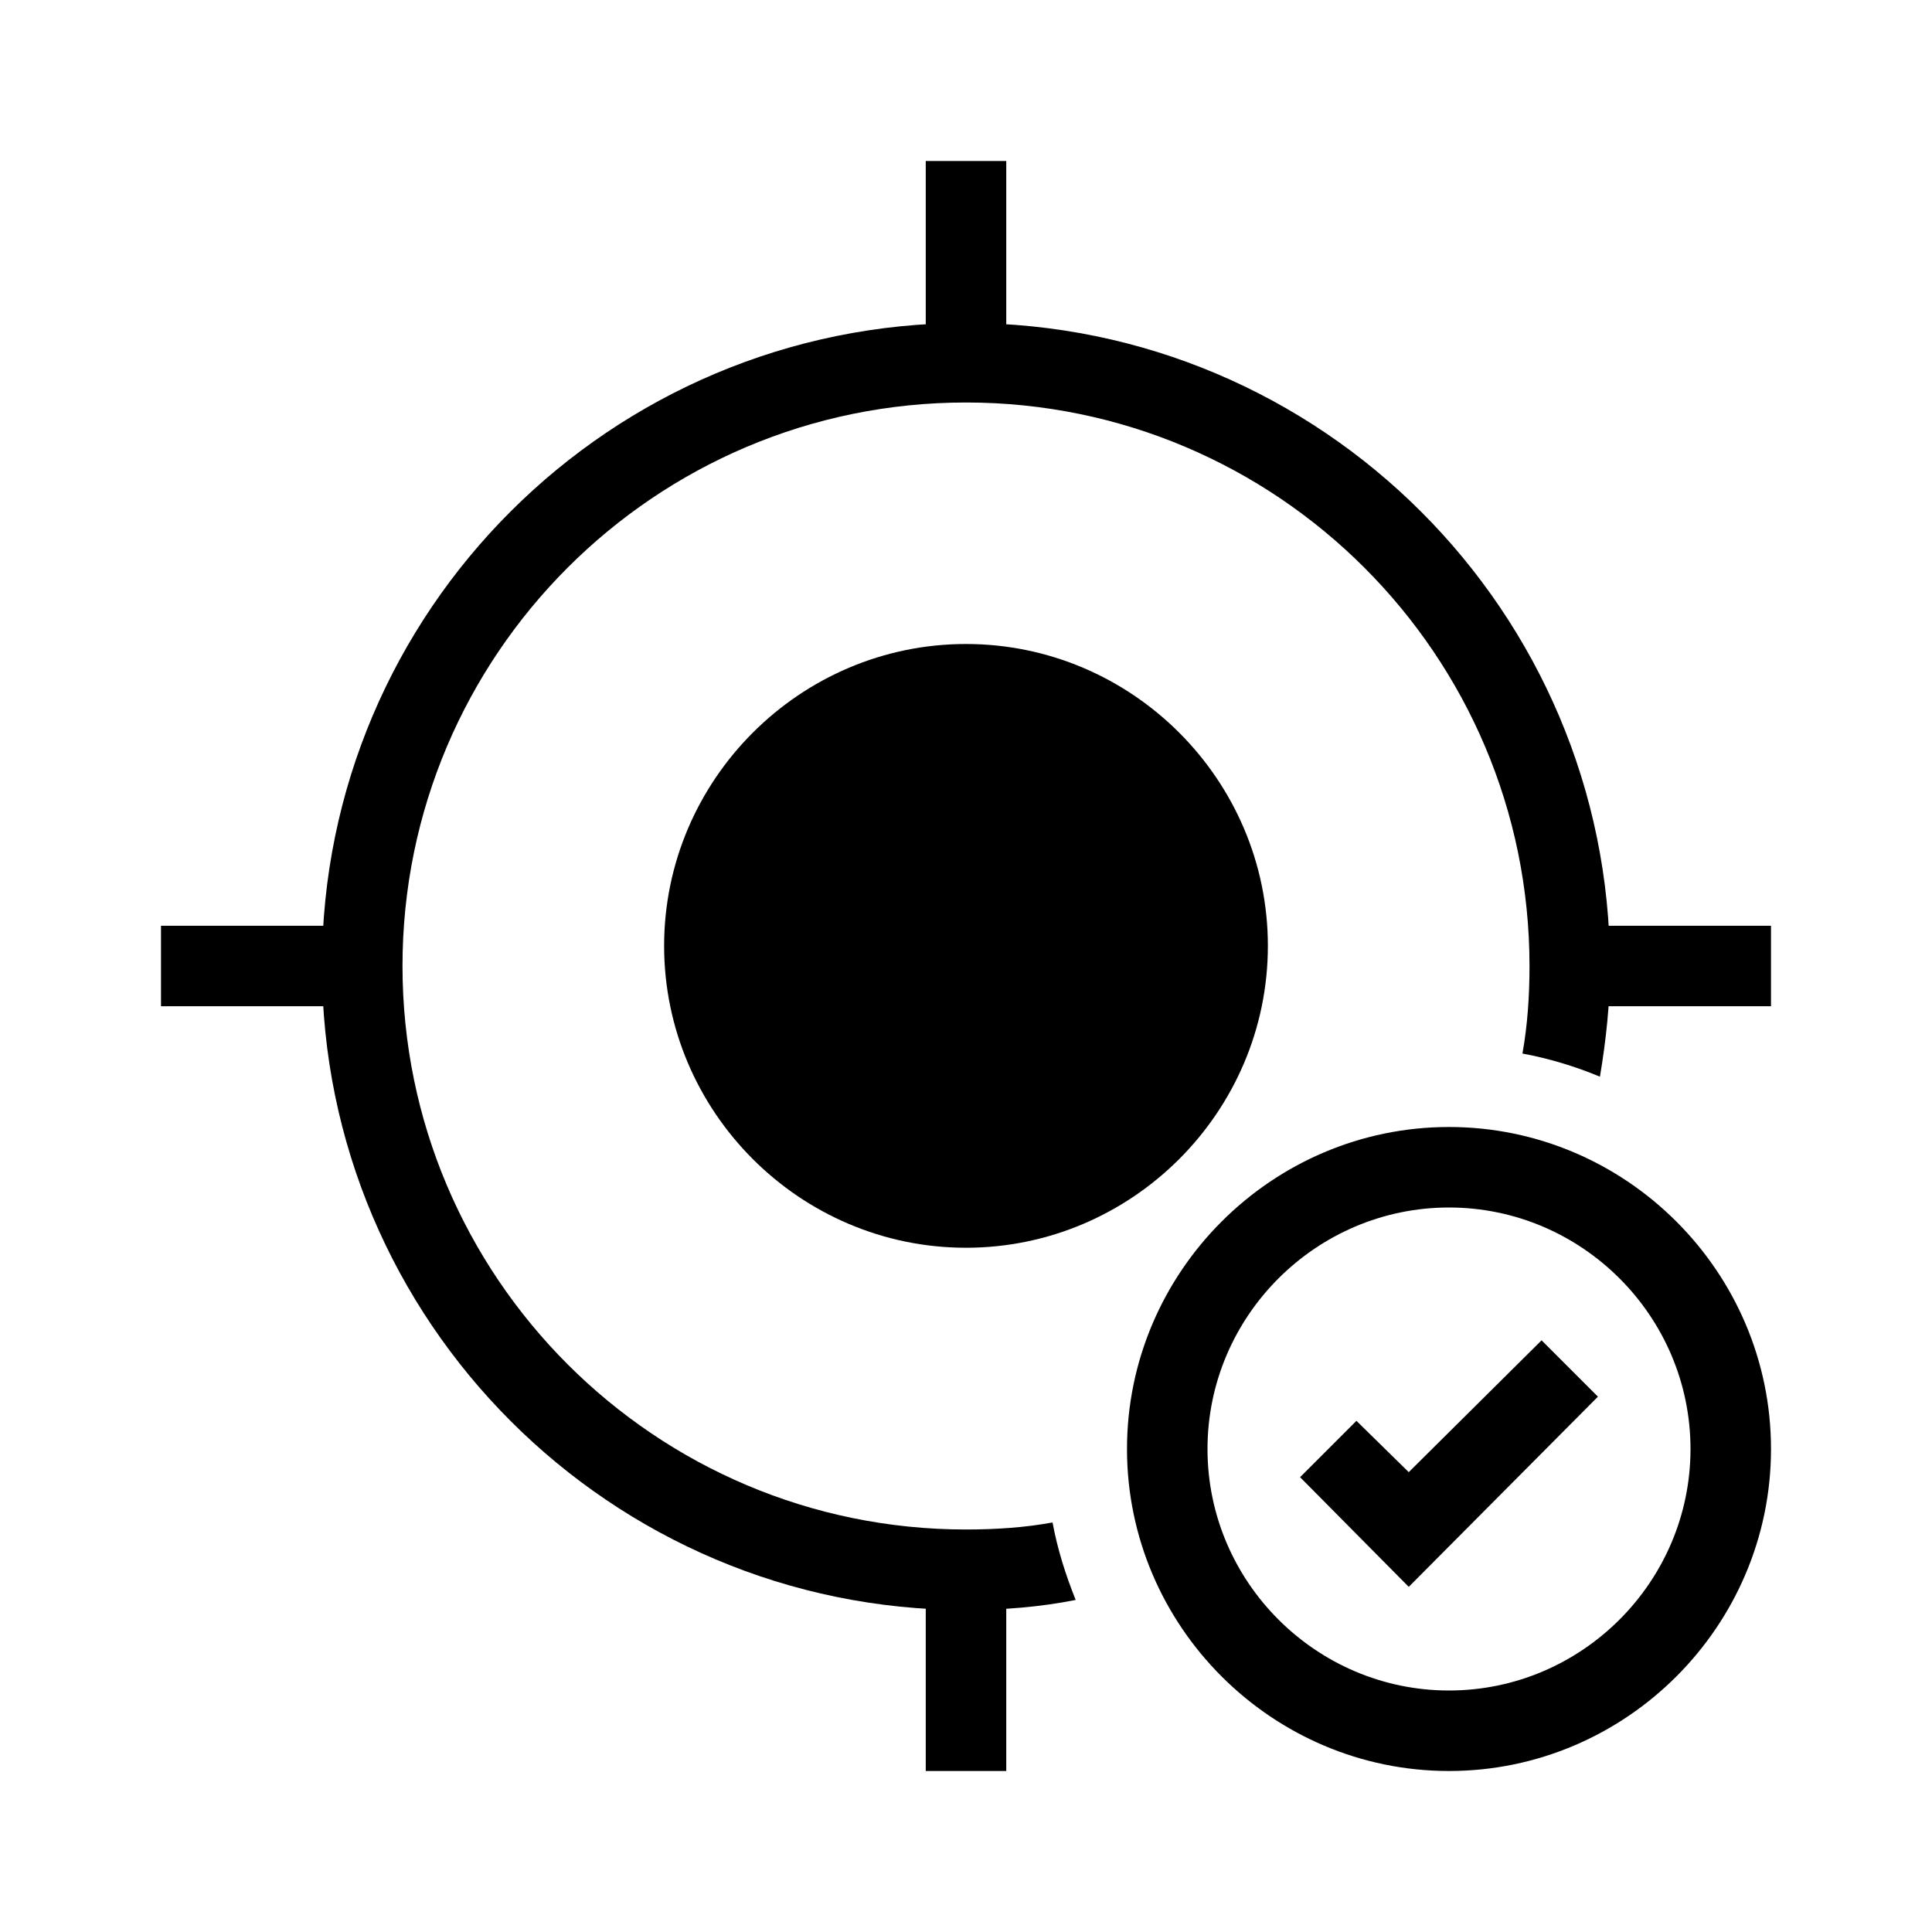 <?xml version="1.0" encoding="UTF-8"?>
<svg xmlns="http://www.w3.org/2000/svg" viewBox="0 0 192 192"><path d="M96 124c-16.5 0-30-13.5-30-30s13.5-30 30-30 30 13.5 30 30-13.5 30-30 30zM92 16h8v17h-8zM92 159h8v17h-8zM16 92h17v8H16zM159 92h17v8h-17zM140 157.7l-10.8-10.9 5.6-5.6 5.2 5.1 13.2-13.1 5.6 5.6z" fill="rgba(0,0,0,1)"/><path d="M144 176c-17.6 0-32-14.4-32-32s14.4-32 32-32 32 14.4 32 32-14.4 32-32 32zm0-56c-13.2 0-24 10.8-24 24s10.8 24 24 24 24-10.8 24-24-10.8-24-24-24z" fill="rgba(0,0,0,1)"/><path fill="none" d="M149.5 112.5c-1.8-.3-3.6-.5-5.5-.5-17.6 0-32 14.4-32 32 0 1.9.2 3.7.5 5.5 17.6-5.4 31.6-19.4 37-37z"/><path fill="none" d="M144 104c2.5 0 4.9.2 7.3.7.4-2.8.7-5.7.7-8.7 0-30.9-25.1-56-56-56S40 65.1 40 96s25.1 56 56 56c3 0 5.9-.2 8.7-.7-.4-2.4-.7-4.8-.7-7.3 0-22.1 17.9-40 40-40zM114.8 157.2c5 11.1 16.2 18.8 29.2 18.8 17.6 0 32-14.4 32-32 0-13-7.7-24.1-18.8-29.2-6.3 20.2-22.2 36.1-42.4 42.4z"/><path d="M96 152c-30.9 0-56-25.1-56-56s25.1-56 56-56 56 25.1 56 56c0 3-.2 5.9-.7 8.7 2.7.5 5.3 1.3 7.7 2.3.6-3.6 1-7.2 1-10.9 0-35.3-28.7-64-64-64S32 60.7 32 96s28.7 64 64 64c3.7 0 7.4-.3 10.9-1-1-2.5-1.8-5-2.3-7.7-2.7.5-5.6.7-8.6.7z" fill="rgba(0,0,0,1)"/></svg>
